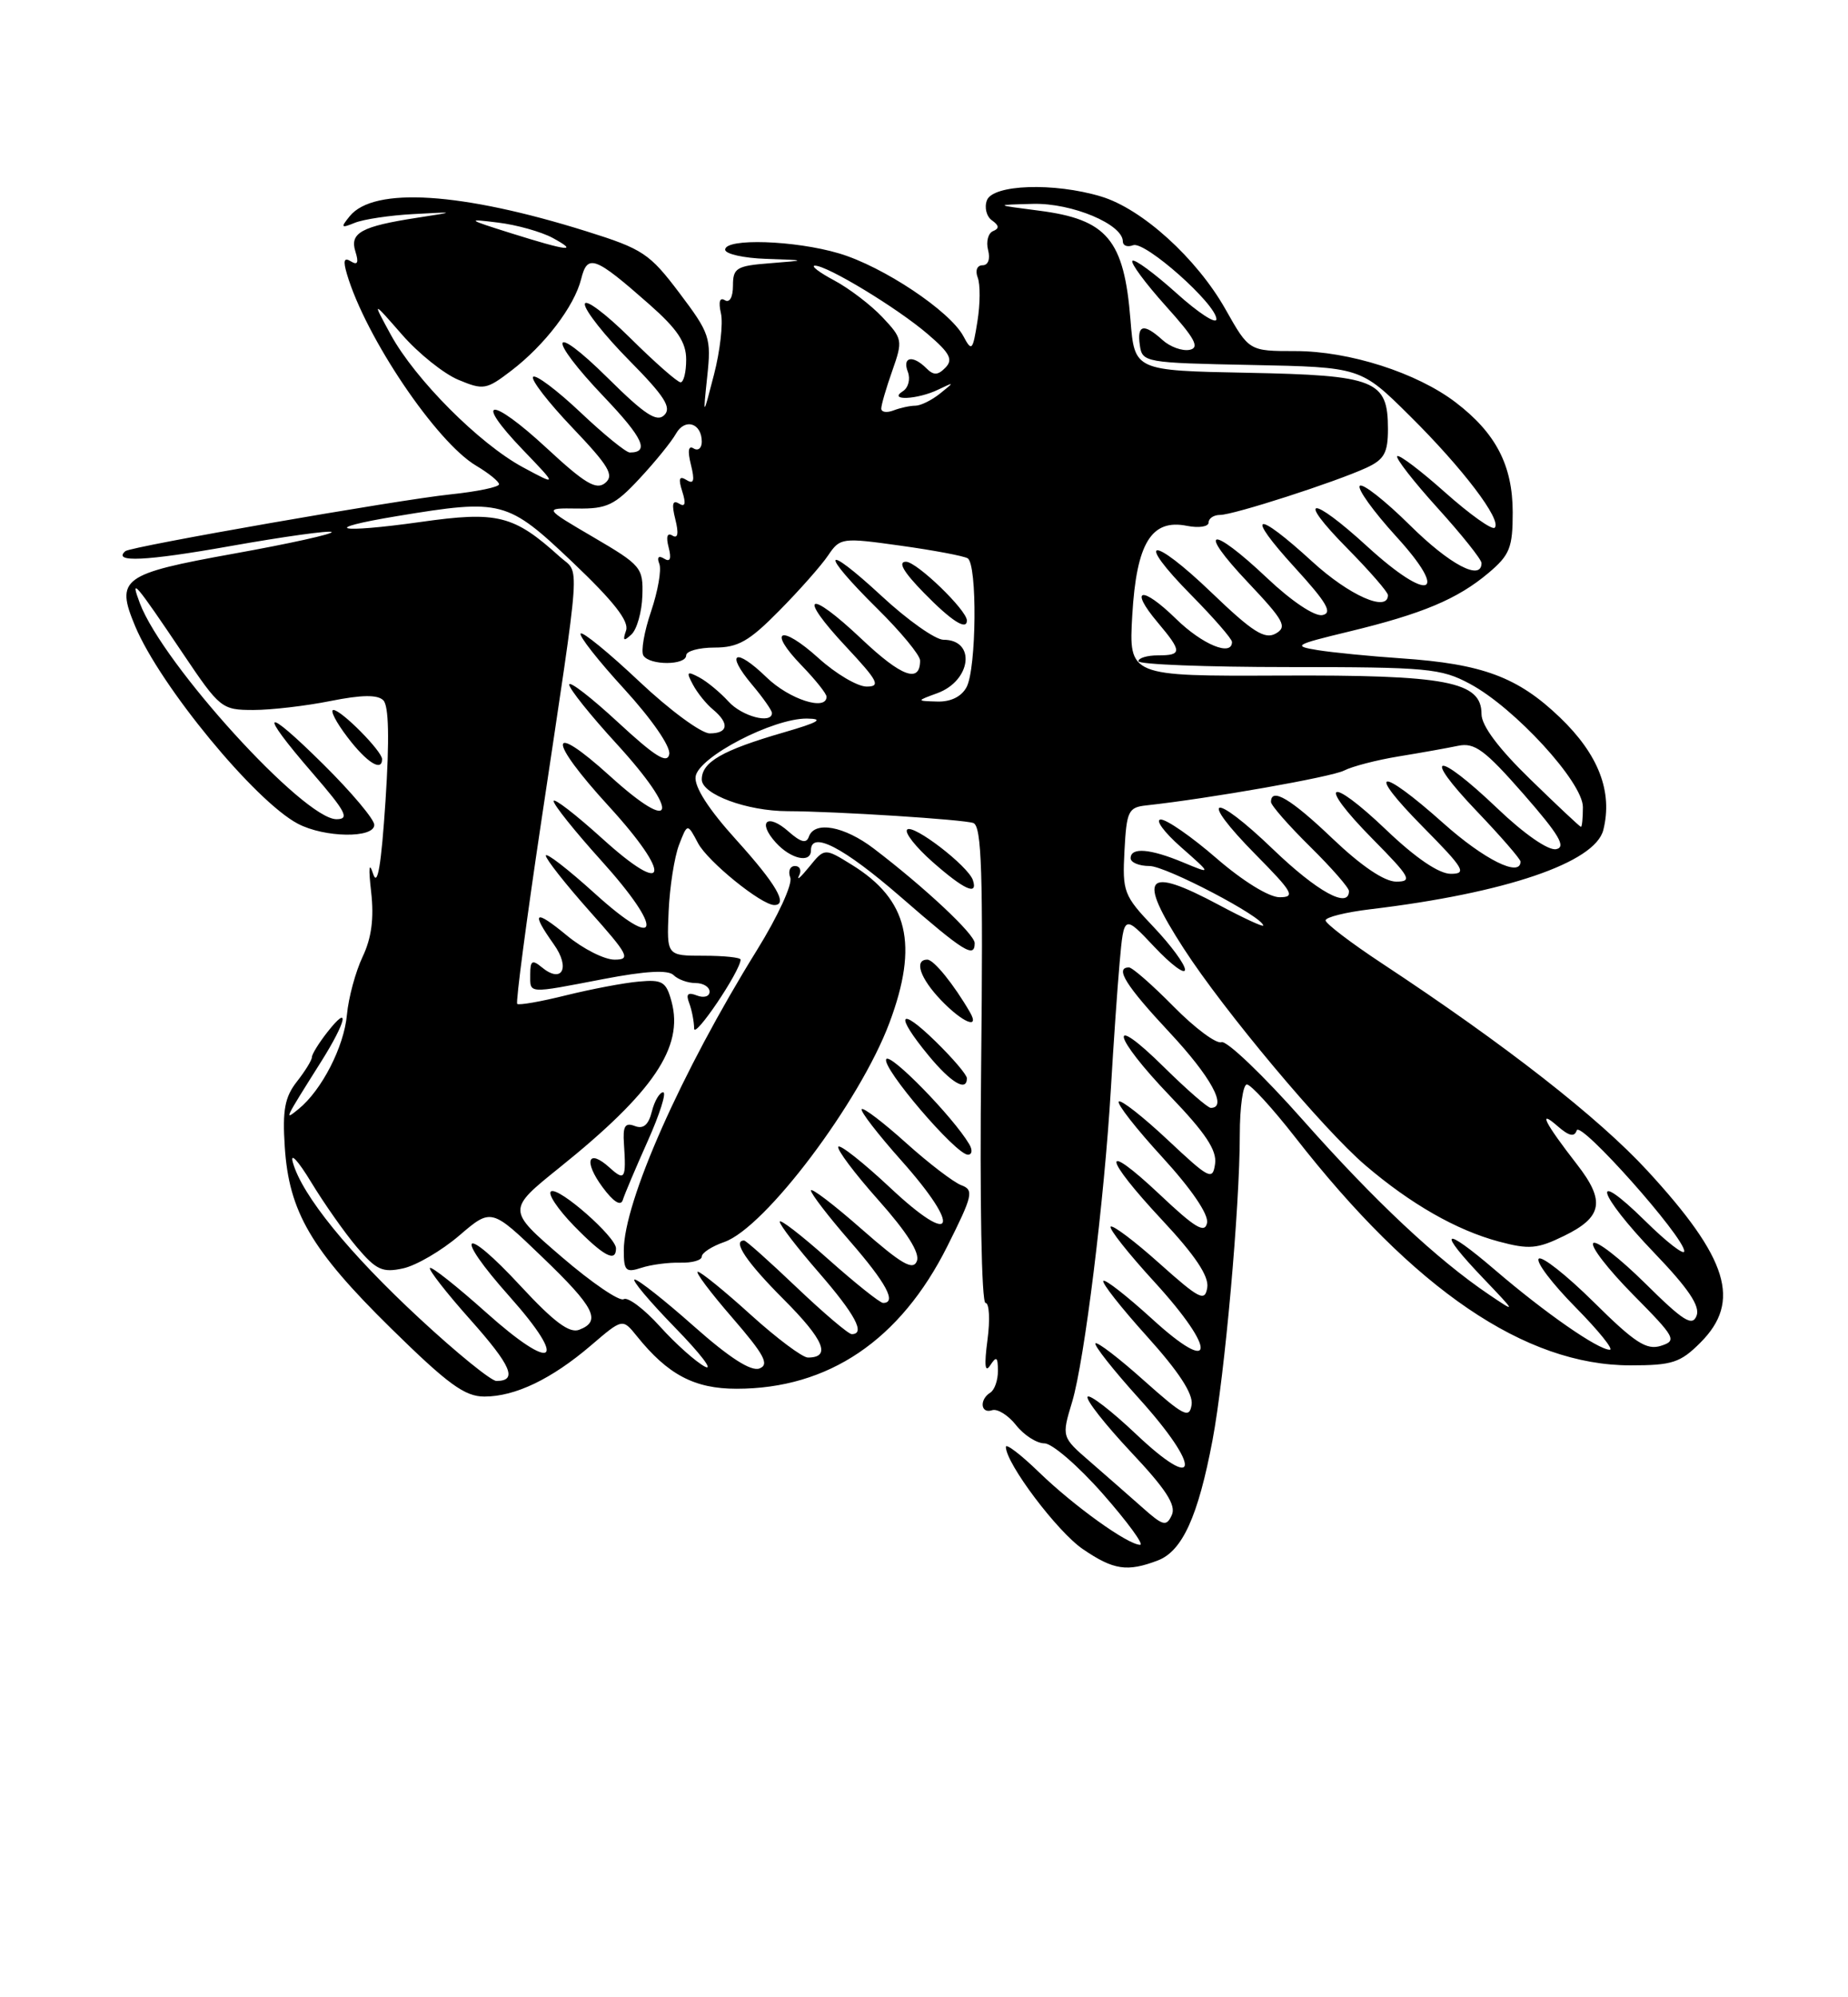 <?xml version="1.0" encoding="UTF-8" standalone="no"?>
<!DOCTYPE svg PUBLIC "-//W3C//DTD SVG 1.1//EN" "http://www.w3.org/Graphics/SVG/1.1/DTD/svg11.dtd" >
<svg xmlns="http://www.w3.org/2000/svg" xmlns:xlink="http://www.w3.org/1999/xlink" version="1.1" viewBox="0 0 237 256">
 <g >
 <path fill="currentColor"
d=" M 148.48 200.01 C 151.63 198.81 153.65 194.37 155.50 184.60 C 157.07 176.30 159.00 154.70 159.00 145.45 C 159.00 141.90 159.41 139.00 159.91 139.00 C 160.41 139.00 163.19 142.04 166.09 145.75 C 181.35 165.31 195.61 175.00 209.09 175.00 C 214.46 175.00 215.49 174.67 218.08 172.08 C 223.34 166.81 221.65 161.32 211.29 150.07 C 205.00 143.24 193.07 133.92 177.25 123.49 C 173.26 120.86 170.00 118.37 170.00 117.97 C 170.00 117.56 172.59 116.92 175.75 116.54 C 193.09 114.47 204.57 110.56 205.62 106.38 C 206.85 101.48 205.01 96.71 200.07 91.97 C 194.65 86.77 190.13 85.09 179.67 84.38 C 175.72 84.11 170.93 83.64 169.00 83.33 C 165.74 82.80 166.01 82.64 173.00 80.95 C 182.41 78.68 186.91 76.79 190.88 73.45 C 193.63 71.13 194.00 70.21 194.00 65.66 C 193.99 59.65 191.84 55.51 186.69 51.58 C 181.70 47.77 173.03 45.00 166.12 45.00 C 160.19 45.00 160.19 45.00 157.17 39.65 C 153.48 33.12 146.46 26.75 141.19 25.18 C 135.17 23.37 127.35 23.64 126.57 25.67 C 126.22 26.59 126.51 27.75 127.22 28.25 C 128.14 28.90 128.18 29.29 127.36 29.62 C 126.73 29.88 126.44 30.97 126.72 32.05 C 127.02 33.20 126.73 34.00 126.01 34.00 C 125.31 34.00 125.04 34.67 125.39 35.58 C 125.73 36.45 125.71 38.98 125.35 41.20 C 124.75 44.96 124.62 45.10 123.55 43.09 C 121.82 39.86 113.25 34.15 107.61 32.48 C 101.95 30.80 93.00 30.50 93.00 32.00 C 93.00 32.55 95.36 33.08 98.25 33.18 C 103.50 33.36 103.50 33.36 98.75 33.74 C 94.45 34.07 94.00 34.35 94.00 36.61 C 94.00 38.09 93.57 38.85 92.96 38.48 C 92.30 38.07 92.12 38.69 92.46 40.17 C 92.75 41.45 92.35 44.98 91.57 48.00 C 90.15 53.50 90.15 53.50 90.70 48.26 C 91.23 43.30 91.04 42.73 87.13 37.55 C 83.31 32.49 82.43 31.91 75.25 29.66 C 59.21 24.63 47.94 23.91 44.85 27.71 C 43.66 29.18 43.73 29.28 45.50 28.56 C 46.60 28.11 49.98 27.60 53.00 27.44 C 58.50 27.14 58.50 27.14 53.50 27.91 C 46.35 29.01 44.82 29.85 45.58 32.24 C 46.03 33.67 45.86 34.03 45.00 33.50 C 44.12 32.95 43.98 33.39 44.49 35.12 C 46.87 43.21 55.96 56.68 61.08 59.70 C 62.68 60.65 64.00 61.72 64.00 62.07 C 64.00 62.43 61.19 63.01 57.75 63.37 C 51.01 64.07 16.77 70.05 16.08 70.64 C 14.37 72.12 18.70 71.92 29.50 70.00 C 36.43 68.77 42.29 67.96 42.53 68.19 C 42.77 68.43 37.13 69.68 30.00 70.96 C 15.63 73.55 14.79 74.17 17.33 80.25 C 20.54 87.92 32.70 102.68 38.20 105.58 C 41.62 107.38 48.00 107.47 48.00 105.72 C 48.00 105.02 45.08 101.54 41.50 98.00 C 33.74 90.31 32.99 90.90 40.10 99.11 C 44.38 104.06 44.87 105.00 43.15 105.00 C 38.97 105.00 20.90 85.15 17.94 77.33 C 16.62 73.82 17.32 74.64 23.45 83.75 C 28.20 90.81 28.44 91.00 32.50 91.00 C 34.79 91.00 39.24 90.48 42.38 89.85 C 46.39 89.05 48.42 89.02 49.16 89.76 C 49.86 90.46 49.96 94.69 49.44 102.65 C 48.89 110.94 48.42 113.75 47.85 112.00 C 47.33 110.38 47.24 111.20 47.60 114.33 C 47.98 117.71 47.65 120.22 46.50 122.64 C 45.60 124.54 44.69 127.89 44.49 130.08 C 44.12 134.17 41.26 139.73 38.30 142.14 C 36.39 143.69 36.39 143.68 41.20 136.05 C 44.43 130.92 44.94 128.53 42.00 132.27 C 40.90 133.67 40.00 135.12 40.00 135.50 C 40.00 135.88 39.13 137.29 38.07 138.64 C 36.53 140.60 36.21 142.29 36.52 146.98 C 37.05 155.31 39.91 160.20 50.14 170.25 C 57.44 177.42 59.60 179.00 62.12 179.00 C 66.08 179.00 70.76 176.75 75.81 172.43 C 79.84 168.98 79.84 168.98 81.67 171.25 C 85.65 176.20 89.06 178.00 94.46 178.00 C 106.25 178.00 115.47 171.77 121.49 159.74 C 124.77 153.20 124.92 152.52 123.28 151.91 C 122.30 151.54 119.11 149.11 116.21 146.50 C 113.30 143.88 110.74 141.93 110.51 142.16 C 110.28 142.39 112.58 145.37 115.62 148.78 C 123.40 157.52 122.40 159.96 114.20 152.27 C 110.73 149.02 107.72 146.64 107.51 146.98 C 107.30 147.33 109.61 150.41 112.66 153.83 C 116.31 157.93 117.99 160.58 117.59 161.63 C 117.10 162.89 115.63 162.04 110.49 157.53 C 106.92 154.39 104.00 152.17 104.00 152.59 C 104.00 153.00 106.25 155.93 109.00 159.09 C 113.67 164.46 115.04 167.01 113.25 167.00 C 112.84 166.99 109.69 164.48 106.25 161.42 C 102.81 158.35 100.00 156.18 100.00 156.59 C 100.00 157.01 102.25 159.93 105.00 163.09 C 109.68 168.48 111.03 171.00 109.23 171.00 C 108.81 171.00 105.63 168.30 102.16 165.00 C 98.70 161.70 95.67 159.00 95.43 159.00 C 93.87 159.00 95.76 161.80 100.53 166.57 C 105.69 171.74 106.63 174.00 103.61 174.00 C 102.91 174.00 99.61 171.53 96.26 168.50 C 92.92 165.47 89.87 163.00 89.49 163.00 C 89.11 163.00 91.10 165.65 93.91 168.89 C 98.02 173.64 98.70 174.90 97.40 175.40 C 96.32 175.81 93.56 174.04 89.01 170.01 C 85.28 166.70 81.86 164.00 81.40 164.00 C 80.94 164.00 83.25 166.75 86.53 170.12 C 89.81 173.48 91.56 175.75 90.41 175.17 C 89.27 174.58 86.66 172.26 84.63 170.01 C 82.60 167.76 80.50 166.19 79.98 166.52 C 79.45 166.84 75.87 164.40 72.02 161.09 C 65.02 155.07 65.02 155.07 71.76 149.65 C 83.80 139.98 87.69 134.22 86.13 128.40 C 85.44 125.83 84.97 125.53 81.93 125.81 C 80.04 125.97 75.85 126.77 72.60 127.57 C 69.36 128.38 66.54 128.87 66.33 128.67 C 66.13 128.46 67.51 117.99 69.40 105.40 C 74.63 70.49 74.40 73.71 71.78 71.35 C 65.88 66.02 63.81 65.50 53.96 66.90 C 43.24 68.41 40.82 67.82 50.93 66.15 C 64.36 63.93 65.06 64.11 73.44 72.07 C 78.71 77.08 80.71 79.63 80.29 80.82 C 79.83 82.14 79.98 82.25 80.98 81.32 C 81.68 80.67 82.31 78.44 82.38 76.37 C 82.50 72.76 82.24 72.45 76.11 68.86 C 69.72 65.12 69.72 65.12 74.05 65.18 C 77.83 65.23 78.85 64.75 82.01 61.35 C 84.01 59.21 86.11 56.62 86.69 55.59 C 87.83 53.55 90.00 54.22 90.00 56.62 C 90.00 57.44 89.53 57.83 88.96 57.48 C 88.28 57.05 88.16 57.78 88.61 59.57 C 89.12 61.62 88.98 62.11 88.04 61.52 C 87.11 60.95 86.97 61.33 87.50 63.00 C 88.00 64.57 87.87 65.04 87.07 64.54 C 86.25 64.04 86.12 64.63 86.61 66.57 C 87.06 68.37 86.94 69.08 86.24 68.65 C 85.57 68.23 85.39 68.79 85.75 70.15 C 86.13 71.62 85.95 72.09 85.17 71.60 C 84.46 71.16 84.22 71.42 84.56 72.28 C 84.85 73.05 84.37 75.78 83.50 78.36 C 82.62 80.93 82.18 83.48 82.51 84.02 C 83.31 85.31 88.00 85.29 88.00 84.00 C 88.00 83.45 89.64 83.00 91.64 83.00 C 94.67 83.00 96.08 82.19 99.96 78.25 C 102.54 75.64 105.35 72.46 106.21 71.18 C 107.74 68.92 107.98 68.89 115.49 69.94 C 119.73 70.53 123.61 71.26 124.10 71.56 C 125.35 72.33 125.23 85.69 123.96 88.07 C 123.31 89.29 121.93 89.97 120.21 89.92 C 117.50 89.84 117.50 89.84 120.20 88.85 C 124.58 87.25 125.19 82.00 121.00 82.00 C 119.96 82.00 116.39 79.48 113.06 76.39 C 105.49 69.39 105.06 70.65 112.50 78.00 C 115.53 80.99 118.00 83.98 118.00 84.66 C 118.00 87.62 115.62 86.75 110.49 81.90 C 103.59 75.38 102.17 76.13 108.54 82.93 C 112.61 87.29 112.98 88.00 111.14 88.00 C 109.97 88.00 107.19 86.36 104.98 84.36 C 100.09 79.95 98.36 80.71 102.82 85.31 C 104.57 87.12 106.00 88.91 106.00 89.30 C 106.00 91.18 101.22 89.64 98.31 86.82 C 94.29 82.92 92.96 83.61 96.46 87.77 C 97.86 89.43 99.00 91.06 99.00 91.39 C 99.00 92.84 95.14 91.82 93.42 89.91 C 92.37 88.76 90.70 87.37 89.69 86.83 C 88.09 85.98 87.98 86.10 88.87 87.76 C 89.43 88.81 90.59 90.25 91.45 90.95 C 93.57 92.72 93.40 94.00 91.02 94.00 C 89.93 94.00 85.87 91.01 82.00 87.36 C 78.12 83.70 74.73 80.93 74.47 81.20 C 74.20 81.47 76.72 84.68 80.07 88.33 C 83.59 92.18 86.01 95.68 85.83 96.66 C 85.58 97.96 84.02 96.98 79.25 92.57 C 75.81 89.39 73.00 87.22 73.00 87.75 C 73.00 88.28 75.73 91.69 79.08 95.34 C 87.27 104.29 86.70 107.15 78.25 99.49 C 70.25 92.24 70.14 94.68 78.08 103.34 C 86.27 112.29 85.70 115.15 77.25 107.49 C 73.81 104.38 71.00 102.21 71.00 102.68 C 71.00 103.15 73.73 106.56 77.07 110.26 C 85.25 119.31 84.70 122.15 76.25 114.49 C 72.81 111.38 70.00 109.21 70.00 109.67 C 70.01 110.12 72.52 113.31 75.58 116.75 C 80.62 122.40 80.93 123.00 78.81 123.00 C 77.51 123.00 74.78 121.62 72.73 119.93 C 68.55 116.48 68.03 116.82 71.02 121.03 C 73.19 124.07 72.08 126.14 69.46 123.96 C 68.26 122.97 68.00 123.13 68.00 124.88 C 68.00 127.41 67.53 127.38 77.43 125.48 C 82.81 124.45 85.69 124.29 86.38 124.98 C 86.94 125.54 88.21 126.00 89.20 126.00 C 90.19 126.00 91.00 126.50 91.00 127.11 C 91.00 127.72 90.27 127.94 89.39 127.60 C 88.21 127.14 87.94 127.40 88.39 128.57 C 88.72 129.45 89.01 130.91 89.02 131.83 C 89.03 133.23 94.93 124.50 94.98 123.00 C 94.99 122.72 92.87 122.50 90.25 122.50 C 85.50 122.50 85.50 122.50 85.75 116.80 C 85.89 113.67 86.49 109.85 87.08 108.30 C 88.16 105.50 88.16 105.50 89.52 108.07 C 90.76 110.42 97.65 116.00 99.30 116.00 C 101.11 116.00 99.53 113.30 94.46 107.69 C 90.86 103.72 89.02 100.85 89.21 99.53 C 89.57 97.03 99.15 92.05 103.50 92.10 C 105.75 92.13 104.99 92.58 100.50 93.88 C 92.63 96.16 90.00 97.67 90.00 99.91 C 90.00 101.81 95.79 103.96 101.00 103.97 C 107.22 103.99 123.63 105.04 124.83 105.49 C 125.90 105.90 126.09 111.84 125.83 136.50 C 125.64 153.80 125.88 167.00 126.39 167.00 C 126.87 167.00 126.99 169.14 126.64 171.75 C 126.21 175.00 126.32 176.03 126.99 175.00 C 127.79 173.78 127.97 173.91 127.98 175.69 C 127.99 176.90 127.55 178.16 127.00 178.50 C 125.57 179.39 125.76 181.25 127.24 180.75 C 127.92 180.53 129.30 181.39 130.31 182.67 C 131.32 183.95 132.96 185.00 133.95 185.00 C 134.94 185.00 138.32 187.93 141.46 191.50 C 144.60 195.07 146.74 198.00 146.22 198.00 C 144.65 198.00 137.76 193.06 133.25 188.70 C 130.91 186.43 129.00 184.98 129.00 185.45 C 129.00 187.57 135.61 196.34 138.88 198.56 C 142.81 201.24 144.56 201.50 148.48 200.01 Z  M 87.25 161.84 C 88.76 161.88 90.00 161.53 90.00 161.06 C 90.00 160.58 91.30 159.74 92.89 159.19 C 98.13 157.36 110.26 141.26 114.07 131.09 C 117.83 121.04 116.47 115.31 109.27 110.86 C 105.75 108.68 105.75 108.68 103.79 111.09 C 102.71 112.42 102.12 112.94 102.47 112.25 C 102.83 111.56 102.59 111.00 101.95 111.00 C 101.31 111.00 101.04 111.67 101.35 112.48 C 101.67 113.31 99.76 117.45 97.07 121.79 C 87.36 137.44 80.00 154.04 80.00 160.27 C 80.00 162.89 80.26 163.15 82.25 162.50 C 83.49 162.09 85.74 161.80 87.25 161.84 Z  M 79.00 160.01 C 79.00 158.54 71.66 152.09 70.67 152.70 C 70.20 152.99 71.53 154.98 73.61 157.12 C 77.41 161.01 79.00 161.86 79.00 160.01 Z  M 83.07 146.25 C 84.61 142.81 85.50 140.00 85.05 140.00 C 84.59 140.00 83.94 141.11 83.60 142.46 C 83.17 144.19 82.51 144.75 81.40 144.32 C 80.16 143.85 79.86 144.34 80.02 146.61 C 80.32 151.11 80.13 151.43 78.17 149.65 C 75.40 147.15 74.81 148.83 77.28 152.17 C 78.67 154.05 79.61 154.64 79.87 153.81 C 80.09 153.09 81.53 149.69 83.07 146.25 Z  M 124.30 146.65 C 122.24 143.17 114.17 134.91 113.66 135.75 C 113.01 136.79 122.59 148.00 124.13 148.00 C 124.67 148.00 124.75 147.41 124.30 146.65 Z  M 124.00 138.20 C 124.00 137.76 122.20 135.65 120.00 133.50 C 115.27 128.88 114.70 129.97 119.07 135.27 C 121.97 138.79 124.00 139.99 124.00 138.20 Z  M 124.40 129.75 C 122.33 126.18 119.76 123.00 118.93 123.00 C 117.19 123.00 117.99 125.38 120.69 128.20 C 123.43 131.06 125.70 132.01 124.40 129.75 Z  M 125.00 120.88 C 125.00 119.74 118.59 113.74 112.08 108.78 C 108.28 105.88 104.45 105.18 103.73 107.25 C 103.42 108.15 102.69 107.96 101.14 106.59 C 98.41 104.17 97.07 105.31 99.49 107.99 C 101.41 110.11 104.00 110.69 104.00 109.00 C 104.00 106.43 108.18 108.60 115.50 114.95 C 123.64 122.03 125.00 122.87 125.00 120.88 Z  M 124.77 112.81 C 124.16 110.99 117.10 105.57 116.34 106.33 C 115.97 106.70 117.43 108.56 119.58 110.46 C 123.64 114.04 125.45 114.86 124.77 112.81 Z  M 49.00 97.30 C 49.00 96.28 43.77 91.00 42.76 91.00 C 42.29 91.00 43.10 92.58 44.57 94.50 C 47.03 97.73 49.00 98.98 49.00 97.30 Z  M 124.00 79.53 C 124.00 78.21 117.57 72.00 116.19 72.00 C 115.11 72.00 115.86 73.30 118.50 76.00 C 122.00 79.58 124.00 80.87 124.00 79.53 Z  M 146.47 193.19 C 144.80 191.71 141.79 189.08 139.79 187.34 C 136.14 184.18 136.14 184.18 137.50 179.68 C 139.08 174.41 141.63 153.80 142.47 139.50 C 142.79 134.00 143.29 126.74 143.59 123.36 C 144.14 117.22 144.14 117.22 148.04 121.36 C 150.19 123.64 151.96 124.96 151.97 124.29 C 151.99 123.63 150.18 121.17 147.96 118.83 C 144.11 114.79 143.93 114.31 144.21 109.04 C 144.48 103.96 144.71 103.48 147.00 103.23 C 155.10 102.35 170.78 99.59 172.38 98.76 C 173.41 98.23 176.56 97.41 179.38 96.95 C 182.20 96.49 185.62 95.88 187.00 95.59 C 189.11 95.15 190.42 96.11 195.39 101.78 C 199.95 106.99 200.89 108.58 199.57 108.84 C 198.56 109.04 195.46 106.89 192.01 103.59 C 184.21 96.16 182.18 96.41 189.35 103.93 C 192.46 107.18 195.00 110.11 195.00 110.43 C 195.00 112.50 190.33 110.18 185.09 105.50 C 176.84 98.14 175.06 98.48 182.50 106.00 C 187.76 111.32 188.17 112.00 186.06 112.00 C 184.54 112.00 181.56 109.98 177.79 106.38 C 170.31 99.24 168.81 100.22 176.02 107.52 C 180.88 112.44 181.19 113.00 179.06 113.00 C 177.54 113.00 174.59 111.00 170.91 107.50 C 165.56 102.39 163.00 100.87 163.00 102.79 C 163.00 103.22 165.25 105.79 168.00 108.50 C 170.75 111.21 173.00 113.78 173.00 114.21 C 173.00 116.53 168.94 114.30 163.29 108.88 C 155.47 101.36 153.52 101.92 161.02 109.52 C 165.82 114.38 166.17 115.00 164.10 115.00 C 162.74 115.00 159.37 112.92 156.00 110.00 C 152.83 107.25 149.61 105.02 148.86 105.04 C 148.11 105.06 149.28 106.66 151.46 108.58 C 155.42 112.07 155.42 112.07 151.74 110.54 C 147.50 108.77 145.00 108.57 145.00 110.00 C 145.00 110.55 146.09 111.00 147.43 111.00 C 149.52 111.00 162.00 117.53 162.00 118.63 C 162.00 118.84 159.46 117.67 156.36 116.01 C 146.83 110.92 145.76 112.23 151.82 121.59 C 156.96 129.54 169.68 144.72 175.07 149.33 C 180.89 154.31 186.79 157.68 192.21 159.13 C 196.10 160.17 197.16 160.08 200.58 158.41 C 205.53 156.00 205.90 153.94 202.24 149.24 C 198.13 143.95 197.17 142.08 199.72 144.31 C 201.22 145.62 201.91 145.78 202.21 144.88 C 202.65 143.56 216.00 158.55 216.00 160.37 C 216.00 160.95 213.75 159.21 211.00 156.50 C 203.84 149.45 204.81 152.93 212.12 160.55 C 216.53 165.14 218.06 167.41 217.58 168.64 C 217.04 170.06 215.88 169.33 210.99 164.49 C 207.72 161.26 204.73 158.94 204.33 159.33 C 203.94 159.73 206.23 162.69 209.42 165.92 C 214.88 171.44 215.10 171.83 213.00 172.50 C 211.16 173.08 209.65 172.10 204.41 166.91 C 200.91 163.45 197.73 160.94 197.34 161.33 C 196.94 161.73 199.05 164.51 202.02 167.52 C 205.00 170.54 206.99 173.00 206.45 173.00 C 204.95 173.00 198.17 168.29 191.75 162.79 C 184.99 157.00 184.21 157.56 190.25 163.87 C 194.46 168.28 194.47 168.30 191.00 165.96 C 184.30 161.44 176.35 153.99 167.12 143.59 C 162.02 137.83 157.31 133.33 156.65 133.58 C 156.00 133.83 153.24 131.78 150.52 129.02 C 147.80 126.26 145.22 124.00 144.79 124.00 C 142.92 124.00 144.38 126.33 150.00 132.34 C 155.28 137.99 157.48 142.00 155.28 142.00 C 154.89 142.00 152.19 139.65 149.28 136.78 C 141.94 129.53 142.63 132.75 150.08 140.51 C 154.60 145.21 156.08 147.44 155.83 149.17 C 155.52 151.34 155.11 151.13 149.74 146.09 C 146.57 143.12 143.75 140.91 143.48 141.19 C 143.20 141.46 145.72 144.68 149.07 148.33 C 152.79 152.39 155.02 155.66 154.80 156.74 C 154.52 158.14 153.27 157.39 148.73 153.10 C 141.15 145.97 141.39 148.20 149.08 156.42 C 153.27 160.90 155.05 163.57 154.83 165.01 C 154.54 166.88 153.86 166.55 148.70 161.94 C 145.52 159.09 142.70 156.97 142.44 157.22 C 142.19 157.48 144.72 160.68 148.07 164.33 C 156.13 173.14 155.88 176.49 147.72 169.02 C 144.53 166.12 141.74 163.93 141.50 164.17 C 141.26 164.41 143.78 167.61 147.10 171.29 C 151.17 175.80 153.04 178.66 152.82 180.05 C 152.54 181.87 151.82 181.50 146.70 176.94 C 143.52 174.09 140.72 171.95 140.49 172.18 C 140.26 172.41 142.78 175.61 146.11 179.29 C 154.12 188.17 153.82 191.50 145.70 183.82 C 142.52 180.81 139.71 178.65 139.48 179.03 C 139.24 179.42 141.75 182.60 145.05 186.12 C 149.54 190.88 150.86 192.93 150.28 194.19 C 149.59 195.70 149.16 195.59 146.47 193.19 Z  M 53.80 168.99 C 44.72 160.58 38.73 153.20 37.56 149.00 C 37.17 147.62 38.22 148.75 39.89 151.50 C 41.56 154.25 44.21 158.02 45.78 159.87 C 48.25 162.78 49.06 163.15 51.70 162.57 C 53.39 162.20 56.62 160.31 58.89 158.37 C 63.01 154.84 63.01 154.84 69.50 161.08 C 76.27 167.57 77.17 169.34 74.28 170.44 C 73.03 170.93 71.03 169.43 66.80 164.87 C 59.32 156.78 58.02 157.96 65.35 166.18 C 72.97 174.74 71.06 176.02 62.33 168.21 C 58.59 164.87 55.36 162.31 55.14 162.52 C 54.93 162.73 57.26 165.72 60.32 169.15 C 65.60 175.08 66.42 177.00 63.66 177.00 C 62.99 177.00 58.55 173.40 53.80 168.99 Z  M 196.25 99.88 C 192.18 95.93 190.00 93.01 190.00 91.53 C 190.00 87.34 185.57 86.49 164.13 86.59 C 144.76 86.67 144.76 86.67 145.21 78.85 C 145.75 69.60 147.66 66.48 152.23 67.40 C 153.75 67.70 155.00 67.51 155.00 66.97 C 155.00 66.44 155.66 66.00 156.47 66.00 C 158.19 66.00 171.26 61.79 175.25 59.95 C 177.52 58.90 178.00 58.04 178.00 54.99 C 178.00 48.72 176.43 48.10 159.95 47.78 C 145.50 47.50 145.50 47.50 144.98 41.00 C 144.16 30.71 141.99 28.12 133.24 27.00 C 127.50 26.26 127.50 26.26 132.50 26.13 C 137.48 26.01 144.00 28.74 144.00 30.95 C 144.00 31.49 144.59 31.71 145.32 31.43 C 146.83 30.85 156.00 38.99 156.00 40.91 C 156.00 41.61 153.69 40.11 150.86 37.56 C 148.03 35.02 145.50 33.16 145.23 33.43 C 144.96 33.70 146.89 36.30 149.50 39.21 C 153.26 43.38 153.90 44.57 152.56 44.84 C 151.62 45.02 150.06 44.46 149.10 43.59 C 146.68 41.40 145.80 41.60 146.18 44.25 C 146.49 46.45 146.84 46.51 160.50 46.78 C 174.50 47.06 174.50 47.06 180.78 53.28 C 187.60 60.03 192.65 66.68 191.69 67.64 C 191.36 67.97 188.51 65.94 185.36 63.14 C 182.21 60.33 179.44 58.23 179.19 58.47 C 178.95 58.71 181.28 61.71 184.38 65.13 C 187.47 68.54 190.00 71.71 190.00 72.17 C 190.00 74.53 185.92 72.37 180.81 67.31 C 177.64 64.18 174.76 61.91 174.39 62.27 C 174.03 62.63 176.12 65.53 179.02 68.72 C 186.00 76.34 183.34 77.34 175.39 70.08 C 168.07 63.38 166.12 63.54 172.78 70.28 C 175.65 73.19 178.00 75.89 178.00 76.28 C 178.00 78.52 173.06 76.34 168.31 72.00 C 160.91 65.23 159.59 65.67 166.06 72.75 C 170.17 77.25 170.94 78.57 169.59 78.84 C 168.59 79.03 165.64 77.06 162.50 74.09 C 155.23 67.22 153.39 67.61 160.02 74.62 C 164.69 79.56 165.12 80.35 163.60 81.21 C 162.19 81.99 160.62 80.99 155.39 75.97 C 147.63 68.52 145.40 68.81 152.81 76.31 C 155.66 79.20 158.00 81.89 158.00 82.28 C 158.00 84.19 154.19 82.62 150.81 79.31 C 146.42 75.02 144.74 75.35 148.46 79.77 C 151.62 83.52 151.62 84.00 148.50 84.00 C 147.12 84.00 146.00 84.34 146.00 84.75 C 146.00 85.16 154.66 85.50 165.25 85.50 C 183.03 85.50 184.81 85.66 188.51 87.65 C 194.25 90.72 203.00 100.26 203.00 103.44 C 203.00 104.85 202.89 105.99 202.75 105.98 C 202.61 105.97 199.69 103.23 196.25 99.88 Z  M 70.07 57.40 C 62.88 50.75 60.61 50.94 67.06 57.66 C 71.50 62.28 71.50 62.28 67.06 59.89 C 61.47 56.88 53.24 48.62 50.11 42.89 C 47.72 38.50 47.72 38.50 51.55 42.88 C 53.65 45.29 56.91 47.90 58.78 48.68 C 61.99 50.02 62.37 49.96 65.56 47.52 C 69.86 44.24 73.65 39.27 74.53 35.77 C 75.34 32.50 76.28 32.85 83.25 38.99 C 86.87 42.18 88.00 43.86 88.00 46.08 C 88.00 47.69 87.68 49.00 87.28 49.00 C 86.88 49.00 83.96 46.43 80.78 43.28 C 77.60 40.14 75.00 38.21 75.00 39.00 C 75.00 39.79 77.57 43.04 80.71 46.21 C 85.20 50.75 86.16 52.24 85.20 53.20 C 84.24 54.16 82.70 53.15 77.99 48.49 C 70.48 41.06 70.06 43.11 77.50 50.91 C 82.47 56.13 83.34 58.00 80.77 58.00 C 80.28 58.00 77.43 55.68 74.43 52.84 C 71.43 50.01 68.70 47.96 68.37 48.30 C 68.04 48.63 70.30 51.56 73.40 54.81 C 78.09 59.73 78.80 60.92 77.62 61.90 C 76.47 62.85 75.02 61.99 70.07 57.40 Z  M 113.02 52.36 C 113.02 51.89 113.66 49.70 114.44 47.50 C 115.80 43.64 115.75 43.40 113.17 40.66 C 111.70 39.10 108.92 36.98 107.00 35.95 C 105.08 34.93 103.95 34.07 104.50 34.05 C 106.04 34.00 115.09 39.48 119.00 42.84 C 121.82 45.25 122.26 46.09 121.25 47.12 C 120.28 48.12 119.73 48.13 118.80 47.20 C 117.06 45.46 115.68 45.73 116.43 47.67 C 116.78 48.59 116.49 49.71 115.78 50.15 C 113.82 51.40 117.67 51.22 120.32 49.94 C 122.43 48.93 122.43 48.94 120.56 50.44 C 119.49 51.30 118.07 52.00 117.39 52.00 C 116.72 52.00 115.45 52.27 114.58 52.61 C 113.71 52.94 113.01 52.83 113.02 52.36 Z  M 65.50 29.88 C 59.87 28.11 59.77 28.02 63.87 28.53 C 66.27 28.82 69.42 29.71 70.87 30.49 C 74.30 32.36 72.86 32.19 65.50 29.88 Z "/>
</g>
</svg>